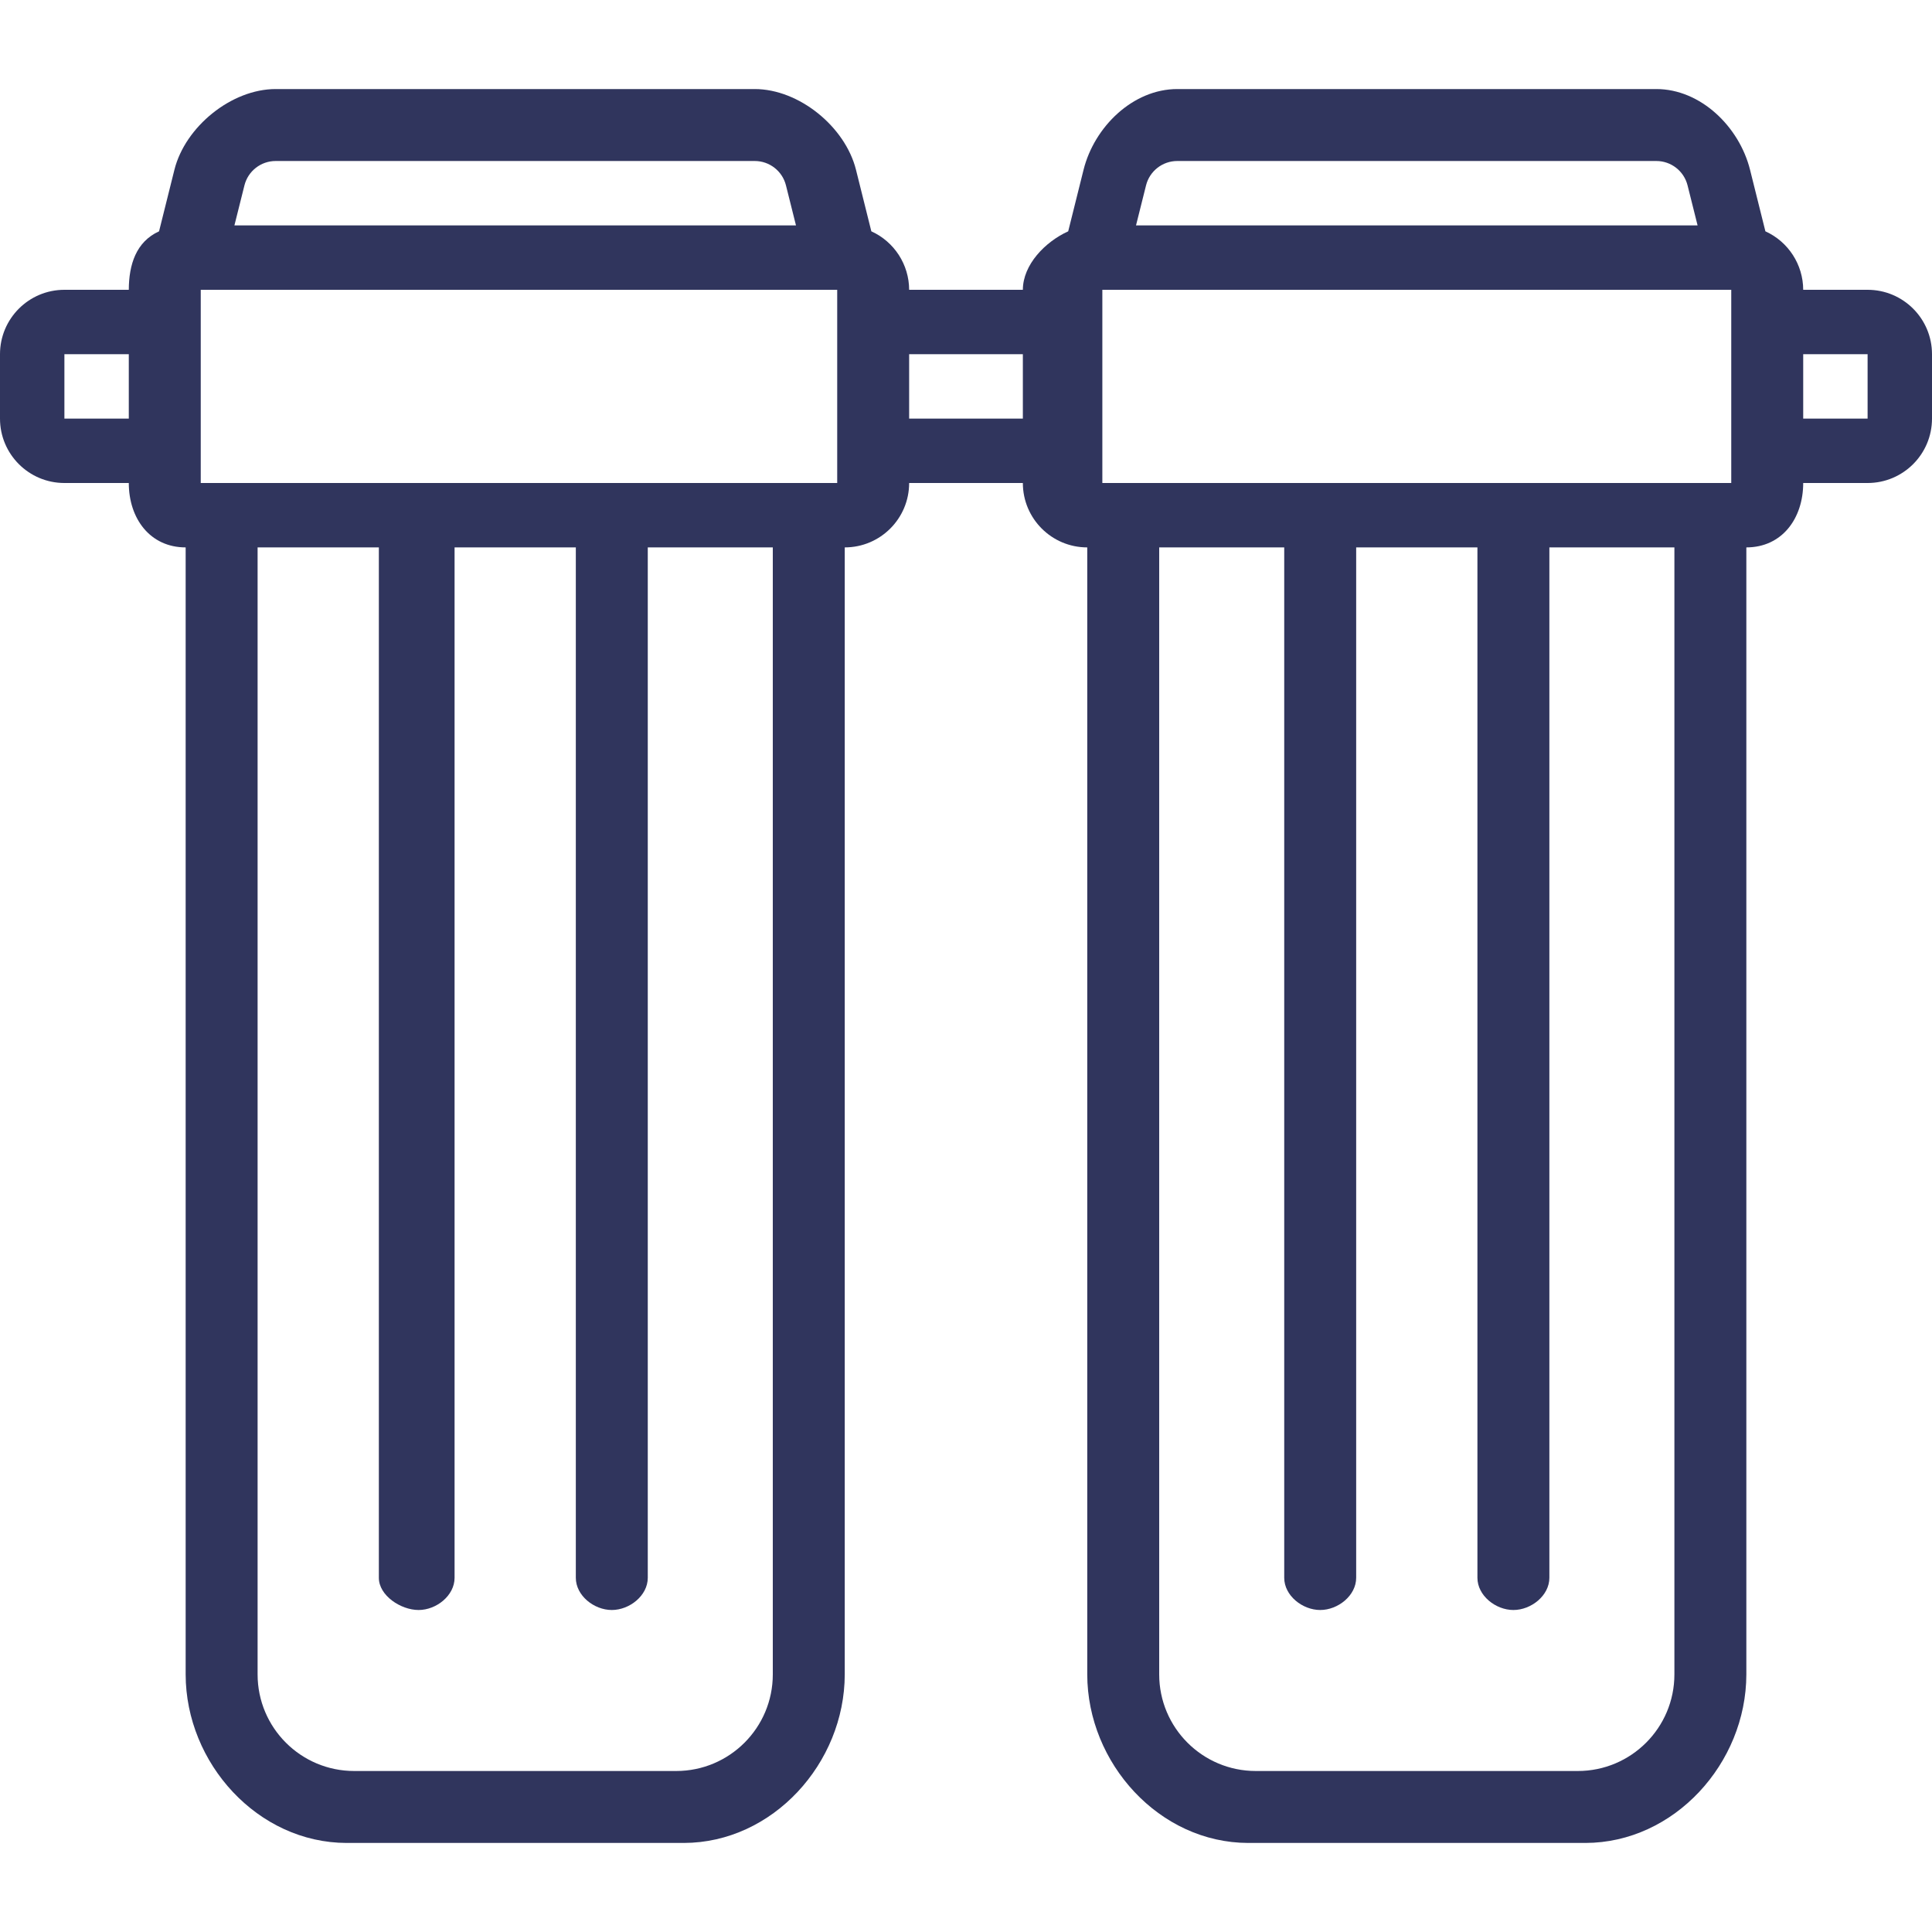 <?xml version="1.0" encoding="UTF-8" standalone="no"?>
<!DOCTYPE svg PUBLIC "-//W3C//DTD SVG 1.1//EN" "http://www.w3.org/Graphics/SVG/1.1/DTD/svg11.dtd">
<svg width="100%" height="100%" viewBox="0 0 512 512" version="1.1" xmlns="http://www.w3.org/2000/svg" xmlns:xlink="http://www.w3.org/1999/xlink" xml:space="preserve" xmlns:serif="http://www.serif.com/" style="fill-rule:evenodd;clip-rule:evenodd;stroke-linejoin:round;stroke-miterlimit:2;">
    <path id="Shape" d="M494.933,76.8L477.867,76.8C477.848,70.119 473.933,64.063 467.849,61.303L463.778,44.988C460.927,33.591 450.685,23.597 438.938,23.6L311.996,23.6C300.248,23.597 290.006,33.591 287.155,44.988L283.085,61.303C277,64.063 271.085,70.119 271.067,76.8L240.933,76.8C240.915,70.119 237,64.063 230.915,61.303L226.845,44.988C223.994,33.591 211.752,23.597 200.004,23.6L73.062,23.6C61.315,23.597 49.073,33.591 46.222,44.988L42.151,61.303C36.067,64.063 34.152,70.119 34.133,76.8L17.067,76.8C7.641,76.8 0,84.441 0,93.867L0,110.933C0,120.359 7.641,128 17.067,128L34.133,128C34.133,137.426 39.774,145.067 49.2,145.067L49.2,443.733C49.228,467.286 68.314,488.372 91.867,488.4L181.2,488.4C204.752,488.372 223.838,467.286 223.867,443.733L223.867,145.067C233.292,145.067 240.933,137.426 240.933,128L271.067,128C271.067,137.426 278.708,145.067 288.133,145.067L288.133,443.733C288.162,467.286 307.248,488.372 330.8,488.4L420.133,488.4C443.686,488.372 462.772,467.286 462.8,443.733L462.8,145.067C472.226,145.067 477.867,137.426 477.867,128L494.933,128C504.359,128 512,120.359 512,110.933L512,93.867C512,84.441 504.359,76.8 494.933,76.8ZM303.71,49.135C304.658,45.332 308.076,42.664 311.996,42.667L438.938,42.667C442.857,42.664 446.275,45.332 447.223,49.135L449.877,59.733L301.056,59.733L303.71,49.135ZM64.777,49.135C65.725,45.332 69.143,42.664 73.062,42.667L200.004,42.667C203.924,42.664 207.342,45.332 208.29,49.135L210.944,59.733L62.123,59.733L64.777,49.135ZM17.067,110.933L17.067,93.867L34.133,93.867L34.133,110.933L17.067,110.933ZM204.8,443.733C204.8,457.872 193.338,469.333 179.2,469.333L93.867,469.333C79.728,469.333 68.267,457.872 68.267,443.733L68.267,145.067L100.4,145.067L100.4,418.133C100.4,422.846 106.221,426.667 110.933,426.667C115.646,426.667 120.467,422.846 120.467,418.133L120.467,145.067L152.6,145.067L152.6,418.133C152.6,422.846 157.421,426.667 162.133,426.667C166.846,426.667 171.667,422.846 171.667,418.133L171.667,145.067L204.8,145.067L204.8,443.733ZM221.867,128L53.2,128L53.2,76.8L221.867,76.8L221.867,128ZM240.933,110.933L240.933,93.867L271.067,93.867L271.067,110.933L240.933,110.933ZM443.733,443.733C443.733,457.872 432.272,469.333 418.133,469.333L332.8,469.333C318.662,469.333 307.2,457.872 307.2,443.733L307.2,145.067L340.333,145.067L340.333,418.133C340.333,422.846 345.154,426.667 349.867,426.667C354.579,426.667 359.4,422.846 359.4,418.133L359.4,145.067L391.533,145.067L391.533,418.133C391.533,422.846 396.354,426.667 401.067,426.667C405.779,426.667 410.6,422.846 410.6,418.133L410.6,145.067L443.733,145.067L443.733,443.733ZM458.8,128L292.133,128L292.133,76.8L458.8,76.8L458.8,128ZM477.867,110.933L477.867,93.867L494.933,93.867L494.933,110.933L477.867,110.933Z" style="fill:rgb(48,53,93);fill-rule:nonzero;"/>
</svg>
